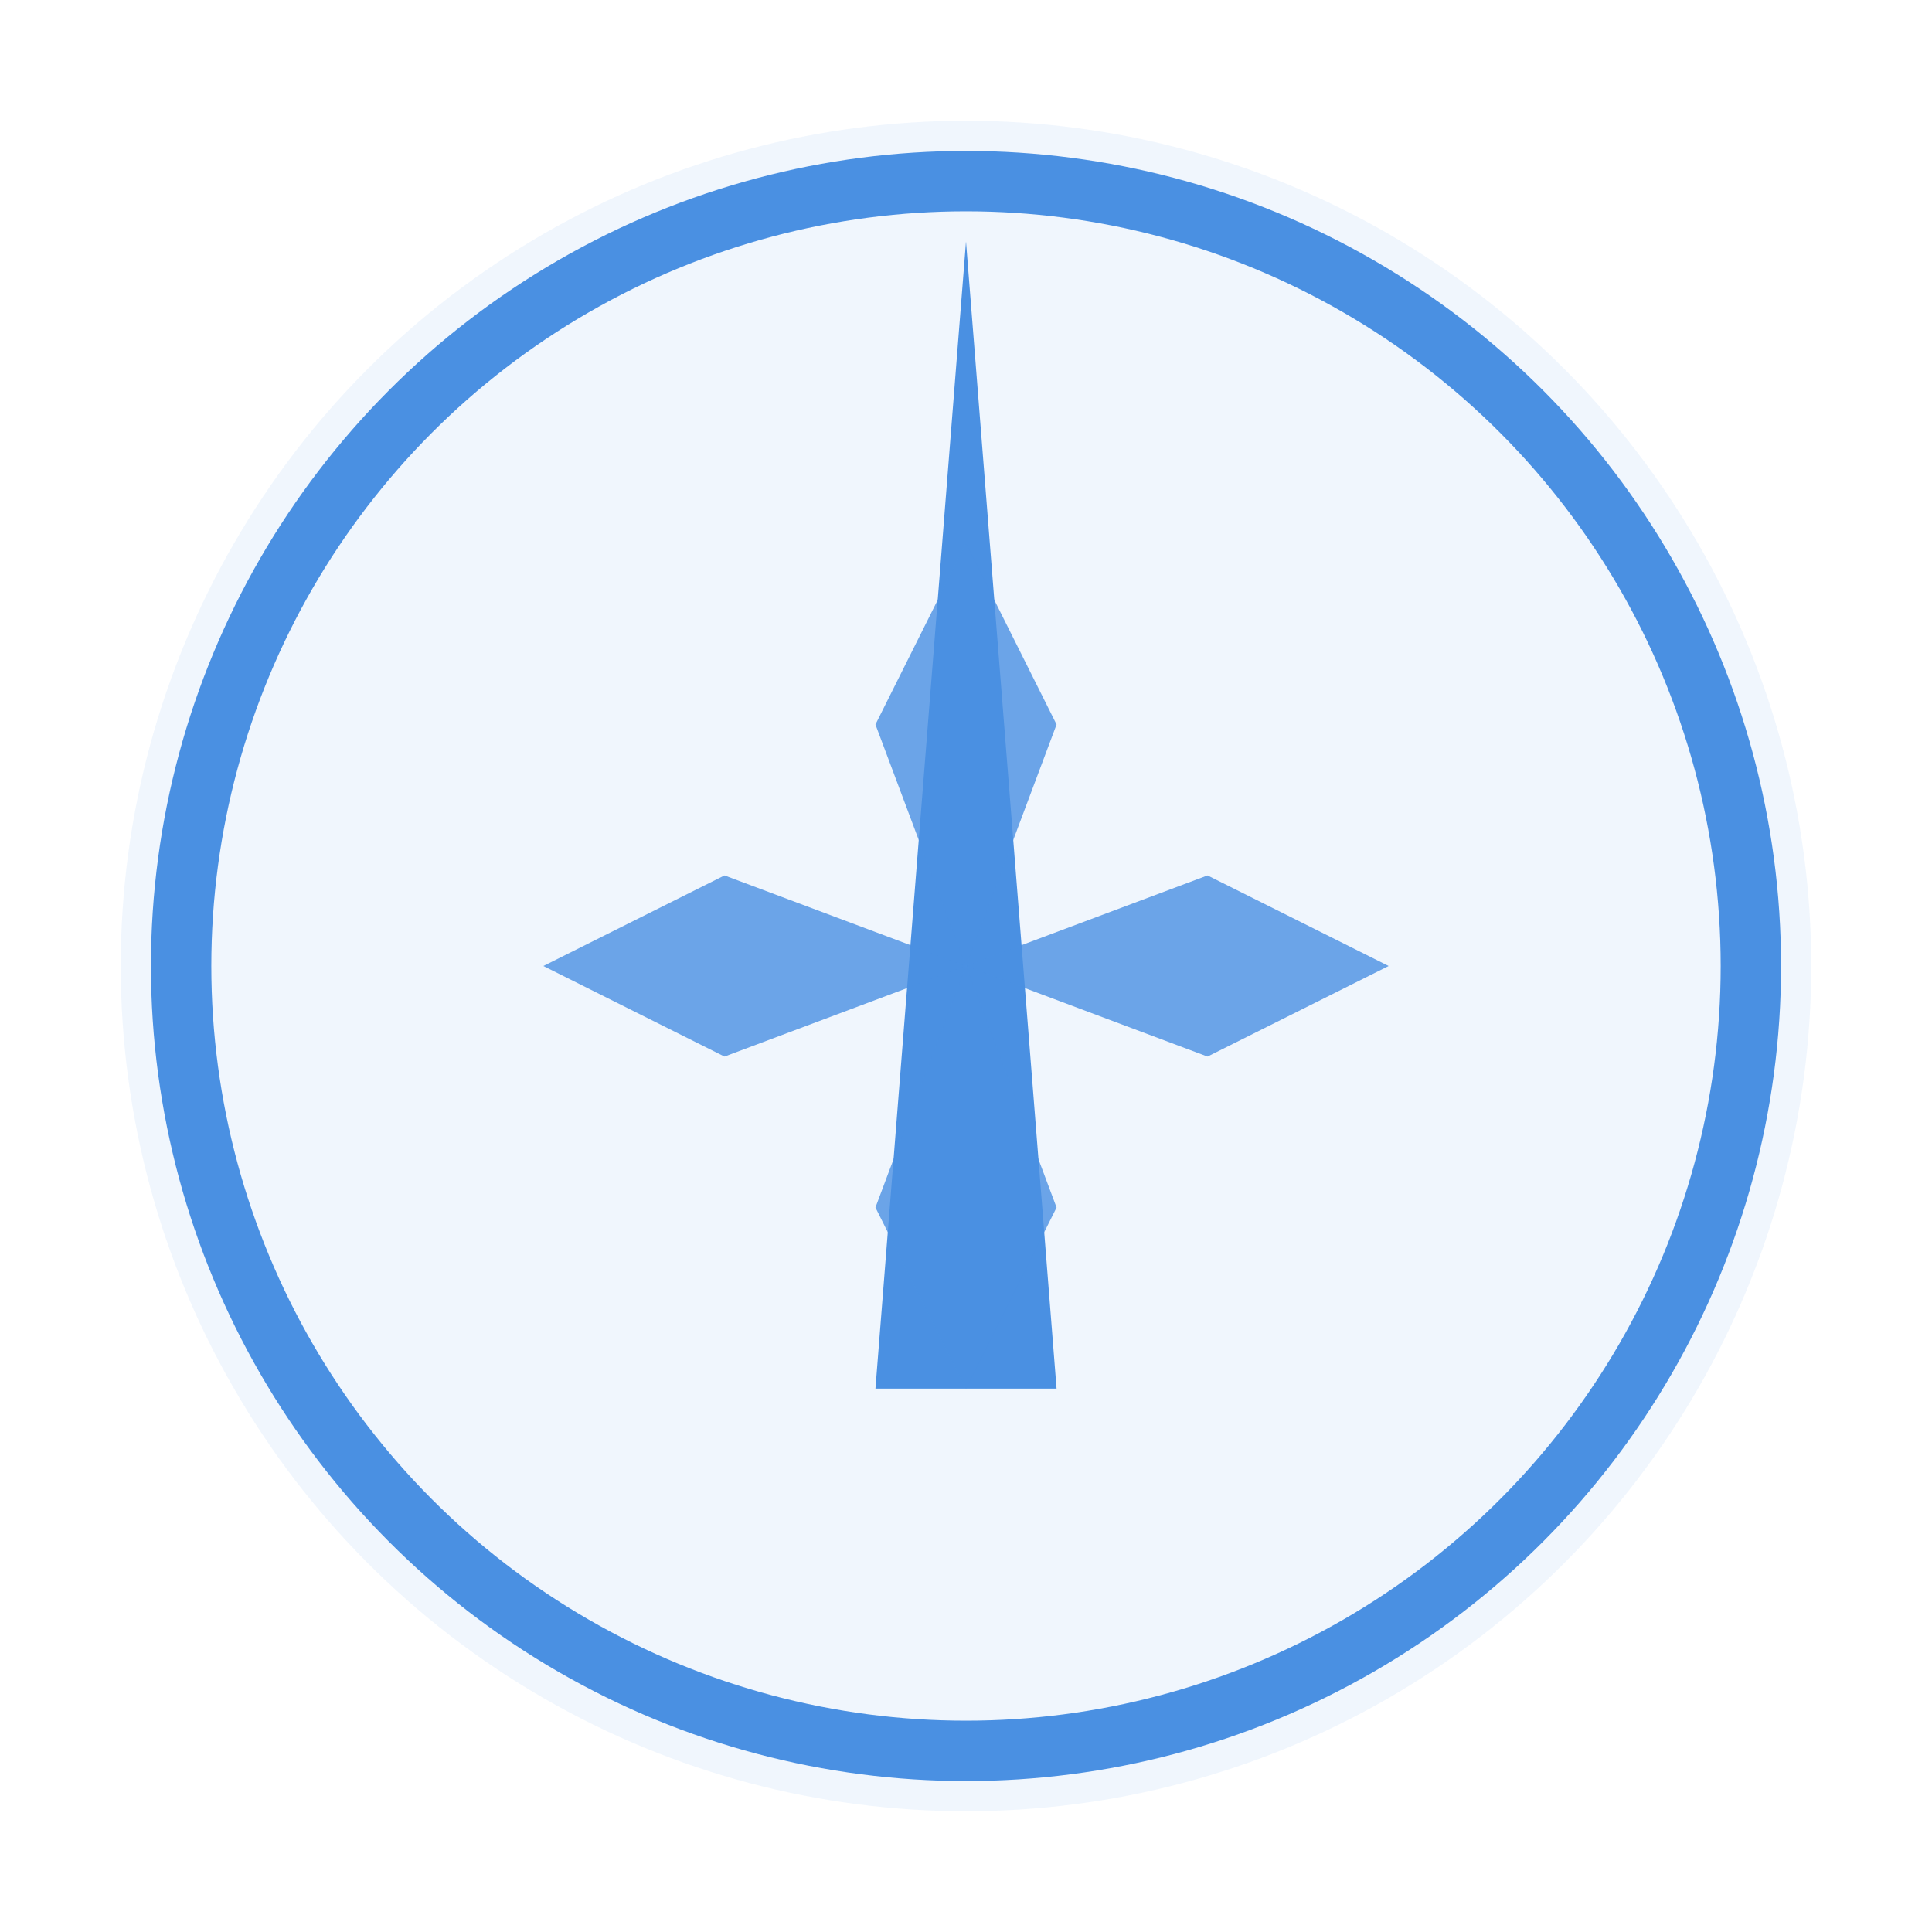<?xml version="1.0" encoding="UTF-8"?>
<svg width="32" height="32" viewBox="0 0 32 32" fill="none" xmlns="http://www.w3.org/2000/svg">
  <circle cx="16" cy="16" r="14" fill="#4A90E2" opacity="0.08"/>
  <path d="M16 4L17.5 23H16L14.5 23L16 4Z" fill="#4A90E2"/>
  <path d="M16 16L20 14.5L23 16L20 17.5L16 16Z" fill="#4A90E2" opacity="0.8"/>
  <path d="M16 16L12 14.5L9 16L12 17.5L16 16Z" fill="#4A90E2" opacity="0.8"/>
  <path d="M16 16L14.5 12L16 9L17.5 12L16 16Z" fill="#4A90E2" opacity="0.8"/>
  <path d="M16 16L14.5 20L16 23L17.5 20L16 16Z" fill="#4A90E2" opacity="0.8"/>
  <circle cx="16" cy="16" r="13" stroke="#4A90E2" stroke-width="1"/>
</svg>

